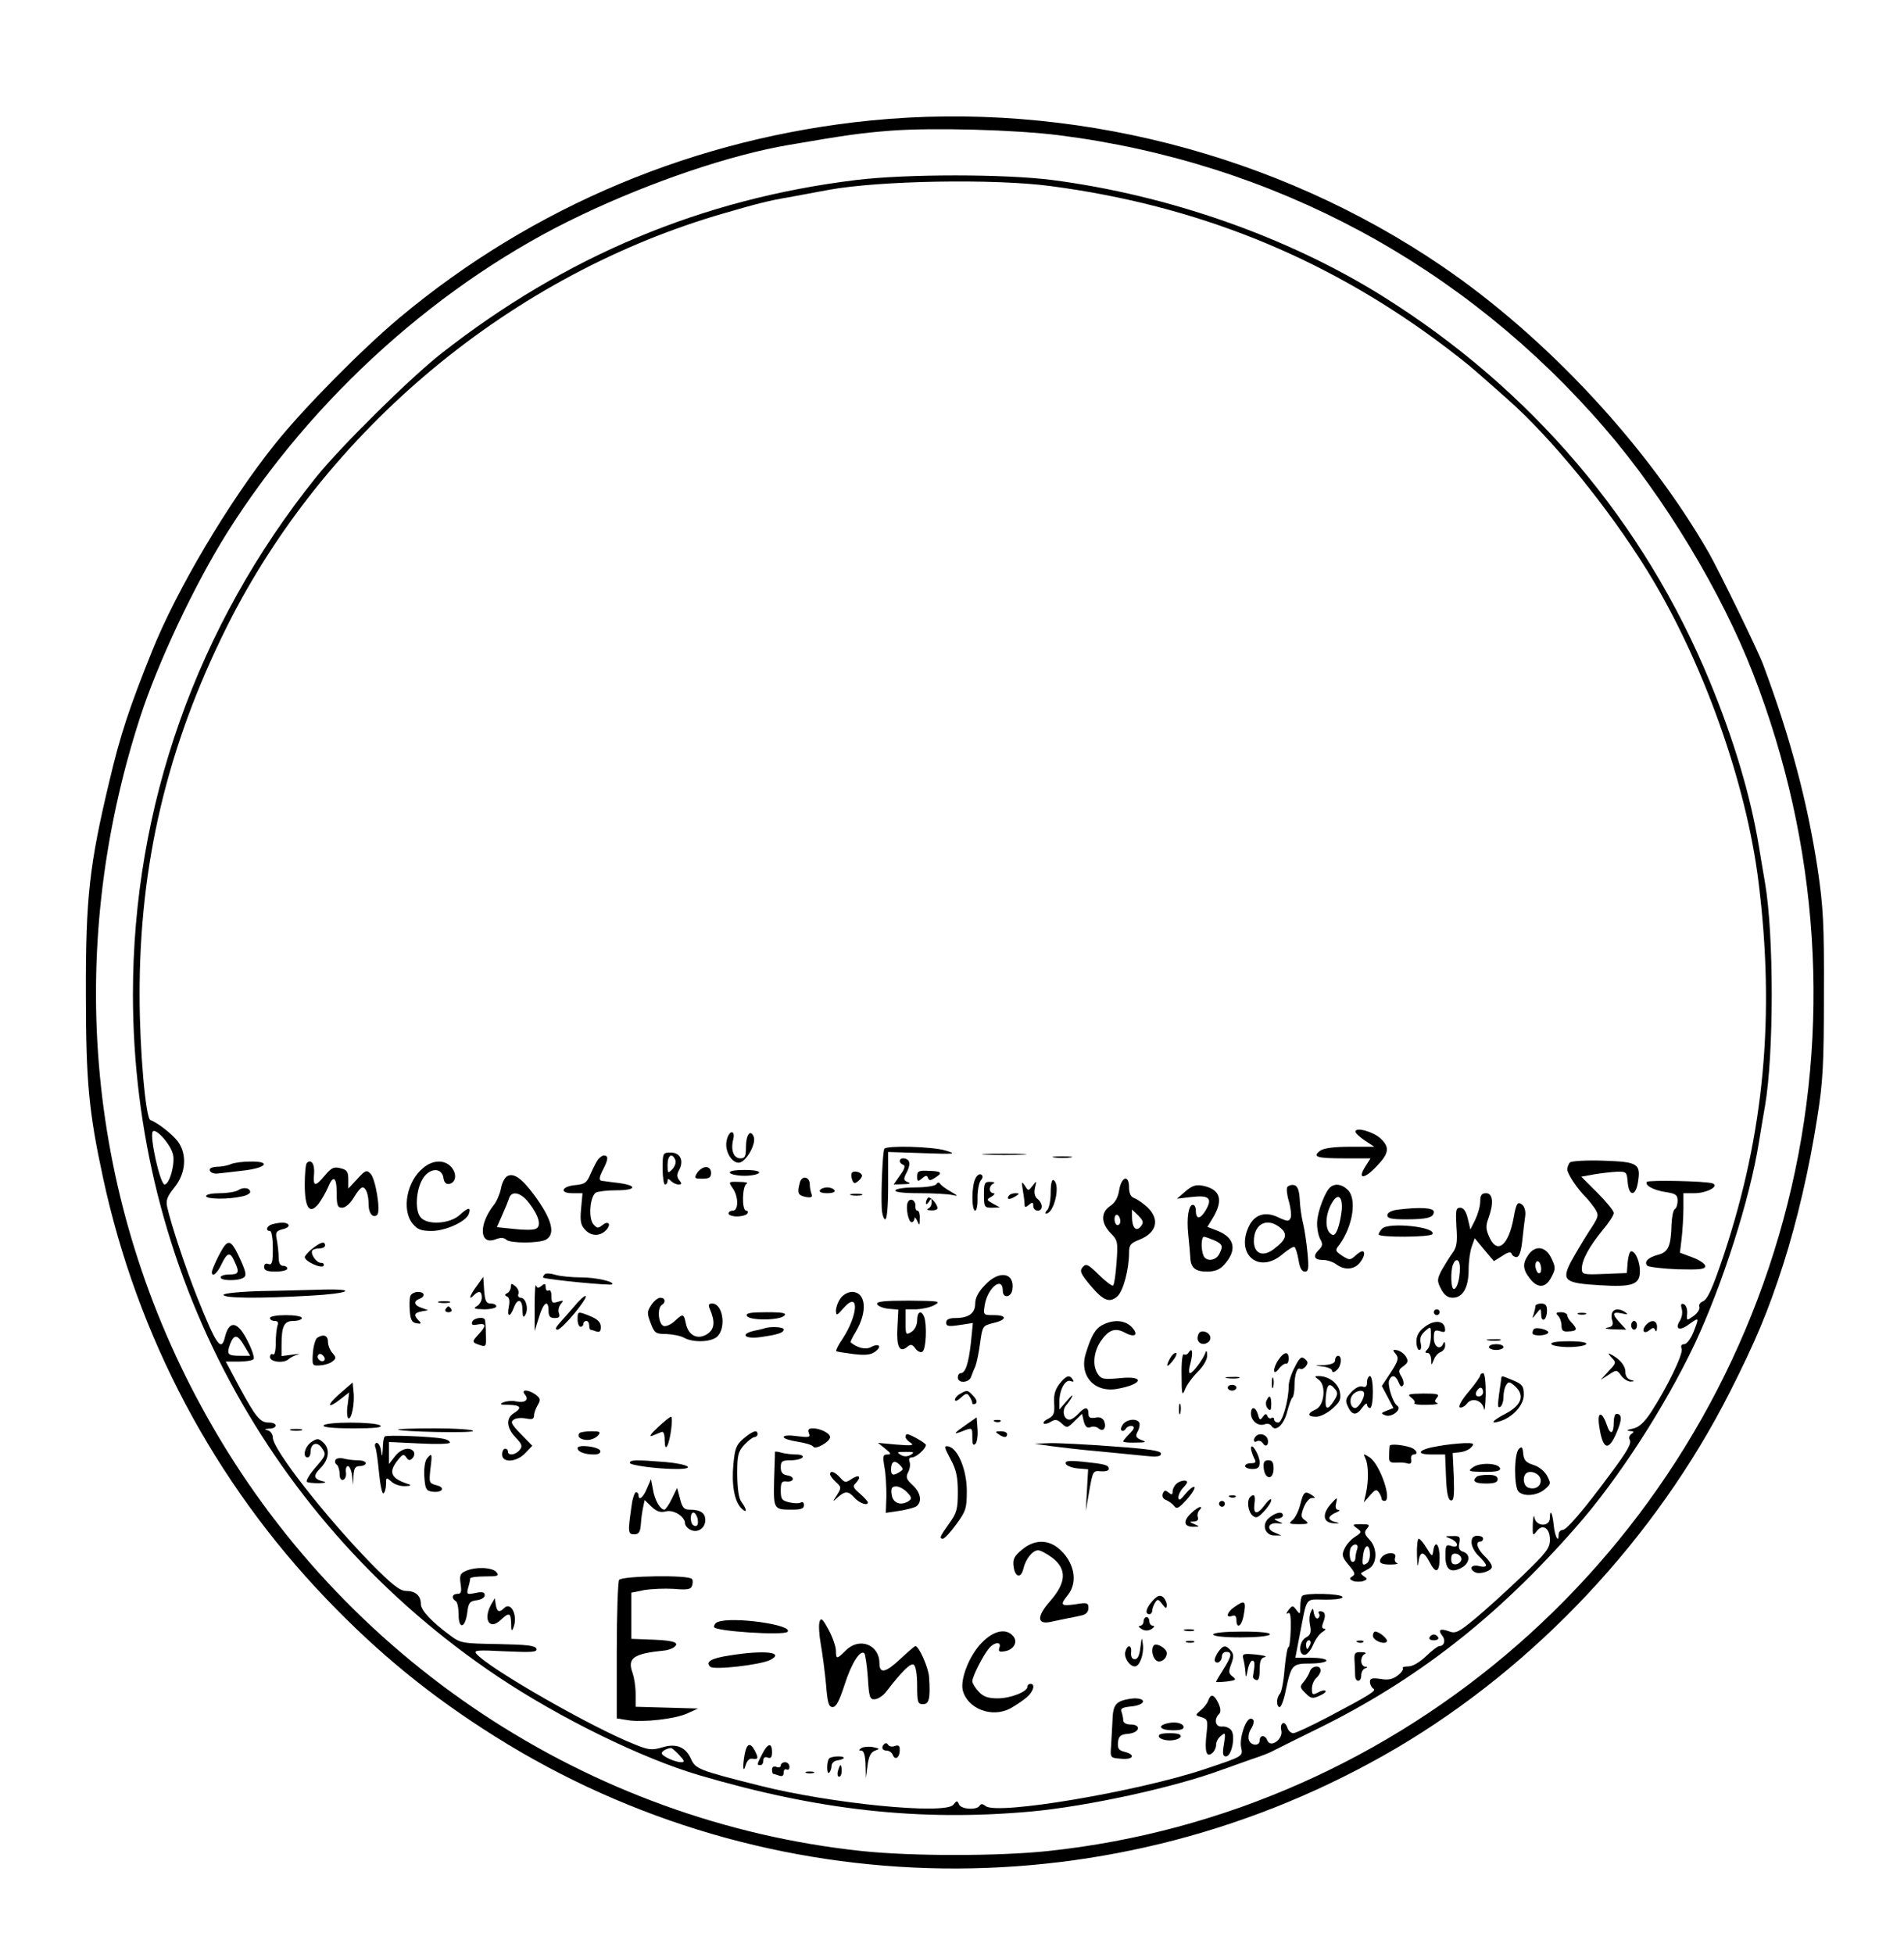 <?xml version="1.0" standalone="no"?>
<!DOCTYPE svg PUBLIC "-//W3C//DTD SVG 20010904//EN"
 "http://www.w3.org/TR/2001/REC-SVG-20010904/DTD/svg10.dtd">
<svg version="1.0" xmlns="http://www.w3.org/2000/svg"
 width="656pt" height="673pt" viewBox="0 0 656 673"
 preserveAspectRatio="xMidYMid meet">

<g transform="translate(0,673) scale(0.1,-0.1)"
fill="#000000" stroke="none">
<path d="M3000 6315 c-601 -60 -1162 -294 -1623 -679 -129 -108 -332 -313
-430 -436 -158 -197 -339 -502 -424 -715 -77 -191 -109 -288 -146 -445 -69
-289 -82 -402 -81 -735 0 -300 10 -405 59 -632 118 -547 383 -1048 770 -1451
180 -188 359 -334 580 -473 942 -592 2140 -607 3105 -41 481 283 895 724 1150
1227 89 176 131 276 184 440 48 150 90 331 117 505 20 124 23 186 23 425 1
244 -2 300 -22 435 -35 229 -94 451 -187 700 -18 49 -151 321 -187 385 -212
369 -559 742 -918 987 -572 390 -1284 571 -1970 503z m650 -51 c738 -94 1395
-447 1880 -1010 204 -236 401 -563 510 -844 229 -589 270 -1224 119 -1825
-303 -1207 -1325 -2101 -2549 -2231 -173 -18 -467 -18 -640 0 -944 100 -1791
661 -2258 1498 -412 735 -493 1594 -229 2408 61 188 186 453 297 631 295 470
740 870 1224 1099 242 115 514 207 715 241 198 34 248 41 351 49 146 11 431 3
580 -16z"/>
<path d="M2950 6110 c-532 -65 -1003 -263 -1430 -598 -107 -84 -347 -321 -432
-427 -409 -510 -630 -1132 -630 -1780 0 -945 469 -1822 1257 -2350 214 -143
497 -282 695 -340 411 -121 759 -159 1140 -125 197 18 495 83 660 144 25 9 70
25 101 36 31 10 65 23 75 29 11 6 78 39 149 74 343 168 622 385 895 697 144
163 306 414 409 631 96 205 190 499 221 694 6 39 16 95 21 125 31 179 31 591
0 770 -5 30 -15 87 -21 125 -29 175 -86 366 -168 565 -228 554 -617 1011
-1132 1332 -326 203 -735 346 -1135 398 -165 21 -501 21 -675 0z m670 -21
c500 -66 935 -241 1329 -531 53 -39 114 -87 136 -107 23 -20 72 -63 109 -96
150 -132 347 -373 481 -590 191 -309 342 -731 384 -1075 57 -459 19 -864 -119
-1280 -40 -119 -57 -157 -74 -163 -9 -4 -14 -12 -11 -19 2 -7 -6 -21 -20 -31
-24 -17 -24 -17 -22 9 1 15 -4 29 -12 32 -9 3 -11 -1 -7 -16 4 -11 1 -30 -6
-41 -19 -30 -1 -37 32 -12 35 25 35 24 14 -29 -9 -22 -23 -40 -31 -40 -10 0
-13 -6 -9 -16 6 -17 -50 -133 -106 -219 -24 -36 -42 -52 -63 -56 -19 -4 -23
-7 -10 -8 15 -1 17 -3 6 -10 -7 -5 -10 -14 -6 -20 7 -13 -7 -38 -69 -121 -90
-122 -149 -190 -162 -190 -8 0 -14 -7 -14 -17 0 -30 -13 -5 -17 34 -4 42 -13
58 -13 25 0 -32 -47 -31 -53 0 -2 13 -5 3 -6 -21 -1 -40 0 -43 13 -26 20 28
46 12 46 -28 0 -30 -12 -45 -95 -125 -52 -50 -125 -116 -161 -146 -58 -48 -69
-54 -92 -45 -30 11 -39 5 -23 -15 13 -16 7 -36 -10 -36 -6 0 -26 -16 -46 -35
-22 -21 -46 -35 -61 -35 -14 0 -22 -3 -19 -6 3 -4 -4 -15 -17 -25 -17 -13 -33
-17 -60 -12 -29 4 -36 2 -36 -10 0 -9 5 -19 11 -23 13 -7 -7 -20 -153 -97 -59
-31 -114 -57 -122 -57 -8 0 -18 9 -21 20 -4 11 -11 18 -16 14 -5 -3 -7 -13 -5
-22 10 -31 -37 -66 -48 -36 -7 19 -26 18 -26 -1 0 -20 -29 -19 -37 1 -3 9 -1
25 5 35 15 23 15 39 1 39 -17 0 -39 -66 -33 -98 7 -32 9 -31 -126 -76 -230
-77 -715 -159 -754 -127 -10 8 -16 9 -21 1 -10 -16 -65 -12 -71 5 -6 14 -8 13
-19 -1 -26 -36 -427 4 -670 66 -207 52 -219 57 -234 91 -19 42 -51 55 -100 40
-34 -10 -47 -9 -93 10 -144 56 -506 263 -547 313 -10 12 5 13 100 8 93 -4 111
-3 107 9 -4 11 -33 14 -132 16 -122 2 -129 3 -164 29 -65 48 -102 87 -102 109
0 29 -19 45 -51 45 -21 0 -48 21 -123 97 -158 163 -336 391 -336 431 0 11 -8
23 -17 25 -14 4 -12 5 5 6 29 1 29 21 -1 21 -31 0 -45 17 -102 122 l-47 88 46
0 c24 0 47 4 50 9 3 4 -5 31 -19 58 -34 71 -64 78 -79 21 -13 -57 -29 -35 -96
132 -39 98 -91 253 -104 313 -5 22 0 36 25 67 40 49 44 114 12 158 -19 25 -71
66 -95 74 -16 6 -37 242 -37 428 -1 455 95 858 300 1270 341 683 985 1217
1719 1427 110 32 154 43 215 53 28 5 91 17 140 26 175 32 571 39 765 13z
m-3024 -3335 c8 -32 -12 -104 -29 -104 -15 0 -52 164 -41 182 9 15 61 -42 70
-78z m247 -662 l19 -32 -34 0 c-44 0 -48 5 -35 41 14 35 26 33 50 -9z m1497
-1407 c19 -20 20 -25 7 -25 -21 0 -67 21 -67 31 0 7 16 16 31 18 3 1 16 -10
29 -24z"/>
<path d="M4670 2832 c0 -5 15 -19 33 -31 l32 -21 -85 0 c-54 0 -91 -5 -102
-14 -28 -21 -11 -26 85 -26 l89 0 -16 -25 c-32 -49 -6 -49 40 1 40 42 42 63
11 92 -25 24 -87 41 -87 24z"/>
<path d="M2504 2803 c-9 -34 15 -78 41 -78 24 0 61 64 52 89 -11 28 -27 8 -27
-35 0 -32 -3 -39 -19 -39 -23 0 -34 28 -25 64 4 16 2 26 -5 26 -6 0 -14 -12
-17 -27z"/>
<path d="M3047 2773 c-6 -9 -12 -152 -9 -205 1 -21 7 -38 12 -38 6 0 10 45 10
116 l0 116 121 -4 c110 -4 117 -3 77 9 -46 14 -204 18 -211 6z"/>
<path d="M2283 2705 c0 -30 4 -55 8 -55 5 0 9 5 9 12 0 9 3 9 12 0 7 -7 18
-12 26 -12 11 0 12 3 3 14 -9 11 -10 20 -1 36 17 32 4 60 -29 60 -27 0 -28 -1
-28 -55z m44 29 c3 -8 -2 -23 -11 -32 -15 -15 -16 -14 -16 16 0 33 16 43 27
16z"/>
<path d="M3398 2753 c34 -2 90 -2 125 0 34 2 6 3 -63 3 -69 0 -97 -1 -62 -3z"/>
<path d="M2061 2737 c-6 -8 -17 -30 -26 -50 -13 -31 -20 -36 -52 -39 -48 -4
-57 -28 -11 -28 l35 0 -5 -54 c-4 -44 -1 -57 16 -74 22 -22 53 -20 73 4 16 20
3 30 -17 13 -14 -11 -18 -10 -31 6 -16 23 -10 94 10 107 7 4 38 8 70 8 69 0
75 16 10 25 -27 3 -54 7 -61 8 -9 2 -8 12 6 39 18 35 19 48 2 48 -4 0 -13 -6
-19 -13z"/>
<path d="M3633 2743 c15 -2 39 -2 55 0 15 2 2 4 -28 4 -30 0 -43 -2 -27 -4z"/>
<path d="M3100 2731 c0 -5 5 -11 12 -13 8 -3 5 -15 -11 -36 l-22 -32 33 1 c22
0 28 3 16 7 -15 6 -16 10 -5 32 8 14 12 31 9 38 -4 14 -32 17 -32 3z"/>
<path d="M5409 2726 c-5 -6 -9 -16 -9 -24 0 -15 33 -65 62 -94 9 -9 24 -28 33
-41 15 -24 14 -27 -23 -83 -21 -33 -48 -79 -61 -103 -31 -62 -19 -71 101 -78
112 -7 138 2 138 48 0 33 -15 69 -30 69 -5 0 -10 -17 -12 -37 l-3 -38 -77 -3
c-73 -3 -78 -2 -78 18 0 30 26 77 71 132 22 26 39 52 39 60 0 7 -25 38 -56 69
l-56 56 44 8 c24 4 59 8 78 9 34 1 35 -1 38 -36 4 -49 27 -50 35 -2 11 66 1
72 -119 76 -58 2 -109 -1 -115 -6z"/>
<path d="M795 2720 c-11 -5 -33 -9 -48 -9 -18 -1 -27 -6 -24 -13 2 -7 15 -12
28 -10 13 1 53 6 88 10 79 9 97 32 24 31 -26 0 -57 -4 -68 -9z"/>
<path d="M1057 2724 c-4 -4 -7 -38 -7 -74 0 -82 17 -105 48 -66 10 14 25 39
32 56 18 44 30 37 30 -20 0 -42 3 -50 19 -50 11 0 28 15 40 35 11 19 24 35 30
35 12 0 21 -25 21 -60 0 -30 16 -48 30 -34 12 13 -6 125 -24 142 -13 13 -18
11 -45 -19 l-31 -33 0 32 c0 26 -5 33 -27 38 -22 6 -31 2 -53 -24 -34 -41 -42
-40 -38 4 3 35 -10 53 -25 38z"/>
<path d="M1458 2707 c-56 -45 -75 -143 -37 -191 17 -21 29 -26 66 -26 48 0
118 32 128 58 9 25 -2 24 -30 -2 -34 -32 -113 -37 -136 -9 -20 23 -16 94 7
132 23 39 67 41 72 3 2 -15 9 -22 20 -20 24 5 27 36 6 59 -23 25 -63 24 -96
-4z"/>
<path d="M2402 2690 c-11 -18 -10 -20 18 -20 23 0 30 4 30 20 0 12 -7 20 -18
20 -9 0 -23 -9 -30 -20z"/>
<path d="M2515 2690 c3 -5 26 -10 50 -10 24 0 47 5 50 10 4 6 -15 10 -50 10
-35 0 -54 -4 -50 -10z"/>
<path d="M2935 2690 c-3 -4 -2 -15 1 -24 5 -13 9 -14 20 -5 8 6 14 15 14 19 0
12 -29 20 -35 10z"/>
<path d="M3160 2678 c0 -18 2 -19 17 -7 12 11 17 11 20 2 4 -10 9 -10 24 0 28
17 24 23 -21 24 -34 2 -40 -1 -40 -19z"/>
<path d="M1748 2679 c-9 -5 -19 -24 -22 -43 -4 -19 -15 -45 -25 -57 -53 -68
-49 -139 6 -118 18 7 30 6 37 -1 13 -13 112 -13 137 0 34 19 21 70 -40 153
-43 58 -71 78 -93 66z m75 -93 c34 -44 44 -81 22 -89 -8 -4 -42 -4 -75 0 l-58
6 18 41 c10 22 21 49 24 59 9 27 41 20 69 -17z"/>
<path d="M3361 2671 c-14 -25 -14 -111 -1 -111 5 0 9 20 8 45 0 25 5 51 11 59
8 9 8 16 2 20 -6 4 -15 -2 -20 -13z"/>
<path d="M2756 2657 c-10 -37 -7 -44 20 -50 19 -3 24 -1 20 10 -3 8 -6 23 -6
33 0 27 -27 33 -34 7z"/>
<path d="M3620 2623 c0 -27 -5 -54 -12 -61 -7 -7 -8 -12 -4 -12 28 0 51 100
26 115 -6 4 -10 -13 -10 -42z"/>
<path d="M3856 2631 c-4 -26 -14 -44 -31 -55 -33 -22 -32 -59 1 -93 25 -25 26
-30 21 -101 -3 -41 -8 -77 -12 -80 -3 -3 -25 13 -49 37 -38 37 -44 40 -56 26
-11 -13 -7 -22 27 -63 45 -53 66 -61 93 -37 20 18 40 93 40 149 0 28 5 34 36
46 60 24 71 70 27 112 -16 14 -36 28 -45 31 -12 4 -18 17 -18 37 0 45 -26 38
-34 -9z m74 -126 c-16 -19 -30 -4 -30 35 l0 24 22 -21 c18 -19 19 -24 8 -38z
m-70 19 c0 -8 -4 -14 -10 -14 -5 0 -10 9 -10 21 0 11 5 17 10 14 6 -3 10 -13
10 -21z"/>
<path d="M5674 2659 c-7 -12 21 -28 64 -35 35 -5 42 -10 42 -30 0 -12 -4 -26
-10 -29 -5 -3 -10 -27 -11 -53 -2 -74 -11 -95 -46 -104 -35 -9 -50 -25 -37
-38 5 -4 52 -10 104 -12 77 -2 95 0 95 11 0 8 -20 21 -44 30 l-43 16 6 50 c3
27 6 74 6 103 l0 52 38 0 c43 0 88 25 62 34 -24 8 -221 12 -226 5z"/>
<path d="M2524 2638 c21 -29 21 -78 1 -78 -8 0 -15 -4 -15 -10 0 -5 13 -10 29
-10 17 0 33 5 36 10 3 6 1 10 -4 10 -16 0 -14 87 2 93 6 3 -5 6 -26 6 -37 1
-38 1 -23 -21z"/>
<path d="M3226 2651 c-4 -6 -35 -11 -71 -11 -35 0 -67 -4 -70 -10 -4 -6 26
-10 82 -10 48 0 99 -3 113 -6 23 -5 22 -4 -5 12 -16 9 -33 21 -36 27 -4 5 -9
5 -13 -2z"/>
<path d="M3390 2615 c0 -43 2 -45 28 -45 l27 1 -24 13 c-23 13 -23 14 -5 24
10 6 13 12 7 12 -7 0 -13 6 -13 14 0 8 6 17 13 19 6 3 2 6 -10 6 -21 1 -23 -4
-23 -44z"/>
<path d="M3524 2631 c3 -18 6 -40 6 -48 0 -13 3 -13 15 -3 12 10 15 10 15 -4
0 -9 7 -16 15 -16 19 0 19 24 0 40 -10 8 -13 21 -9 39 6 25 6 25 -8 7 -15 -19
-15 -19 -27 0 -11 16 -12 14 -7 -15z"/>
<path d="M4084 2626 l-29 -25 51 6 c61 7 72 -5 48 -46 -19 -32 -34 -32 -34 0
0 10 -4 19 -10 19 -15 0 -22 -45 -16 -102 3 -29 6 -64 7 -78 1 -37 17 -50 58
-50 26 0 44 7 58 23 46 50 38 93 -21 117 l-36 14 20 33 c36 61 24 97 -37 109
-23 4 -36 0 -59 -20z m99 -168 c30 -14 32 -20 17 -49 -13 -23 -46 -25 -54 -3
-9 23 -7 64 2 64 4 0 20 -6 35 -12z"/>
<path d="M4435 2641 c-3 -6 -1 -28 6 -50 6 -22 9 -47 6 -55 -6 -14 -10 -14
-41 0 -44 22 -81 12 -101 -26 -51 -99 31 -171 114 -100 19 16 37 27 41 25 4
-3 10 -23 14 -45 4 -27 11 -40 22 -40 12 0 14 10 9 63 -3 34 -10 80 -15 102
-6 22 -11 60 -12 85 -2 32 -8 46 -20 48 -9 2 -19 -2 -23 -7z m-24 -140 c27
-22 21 -41 -23 -74 -37 -28 -68 -15 -68 28 0 60 46 83 91 46z"/>
<path d="M4585 2642 c-18 -12 -46 -85 -47 -122 -1 -20 4 -45 10 -57 10 -17 9
-25 -3 -37 -23 -22 -18 -36 13 -36 15 0 36 -7 46 -15 27 -20 59 -19 79 3 17
19 23 42 10 42 -3 0 -15 -7 -24 -16 -17 -15 -20 -15 -44 0 -25 17 -26 19 -10
39 47 65 61 160 27 190 -20 18 -41 21 -57 9z m38 -78 c-2 -21 -8 -51 -14 -67
-9 -22 -14 -25 -25 -16 -19 15 -18 63 2 100 21 41 40 32 37 -17z"/>
<path d="M820 2630 c-8 -5 -36 -10 -62 -10 -27 0 -48 -4 -48 -10 0 -11 77 -12
124 -1 17 3 29 11 28 16 -2 14 -24 17 -42 5z"/>
<path d="M2825 2630 c-4 -6 7 -10 25 -10 18 0 29 4 25 10 -3 6 -15 10 -25 10
-10 0 -22 -4 -25 -10z"/>
<path d="M2933 2613 c9 -2 25 -2 35 0 9 3 1 5 -18 5 -19 0 -27 -2 -17 -5z"/>
<path d="M3475 2610 c-8 -13 5 -13 25 0 13 8 13 10 -2 10 -9 0 -20 -4 -23 -10z"/>
<path d="M5100 2592 c0 -16 -8 -44 -17 -63 l-17 -34 -9 38 c-6 25 -15 37 -26
37 -15 0 -16 -9 -13 -66 4 -54 1 -71 -15 -92 -11 -15 -27 -42 -37 -59 -15 -30
-15 -36 -1 -63 11 -21 23 -30 40 -30 35 0 55 35 55 97 0 28 5 64 11 80 l10 28
33 -40 33 -39 29 18 c19 13 29 15 32 8 2 -7 10 -12 17 -12 9 0 16 19 20 58 3
31 8 69 10 84 2 15 -2 31 -10 38 -16 13 -21 6 -30 -45 -17 -93 -55 -126 -82
-70 -14 30 -15 41 -5 68 19 52 16 87 -8 87 -15 0 -20 -7 -20 -28z m-70 -229
c0 -38 -10 -73 -21 -73 -10 0 -12 60 -3 84 10 25 24 18 24 -11z"/>
<path d="M3197 2604 c-4 -4 -7 -12 -7 -18 0 -6 5 -4 10 4 8 13 10 13 10 -2 0
-9 -6 -19 -12 -21 -7 -3 -3 -6 10 -6 12 -1 22 3 22 7 0 15 -26 43 -33 36z"/>
<path d="M3127 2587 c-7 -18 3 -67 14 -67 5 0 9 6 10 13 0 6 4 3 9 -8 8 -18 9
-17 9 8 1 15 -3 27 -8 27 -5 0 -8 7 -7 16 1 21 -20 30 -27 11z"/>
<path d="M4813 2563 c-20 -3 -33 -10 -33 -19 0 -11 15 -14 64 -14 73 0 96 6
96 26 0 14 -48 17 -127 7z"/>
<path d="M938 2513 c-19 -5 -25 -23 -8 -23 6 0 10 -27 10 -60 0 -49 -3 -58
-15 -54 -9 4 -15 0 -15 -10 0 -12 10 -16 40 -16 22 0 40 5 40 10 0 6 -7 10
-15 10 -10 0 -15 10 -15 29 0 16 -3 42 -6 59 -6 27 -3 32 20 38 14 3 23 10 20
15 -5 9 -26 10 -56 2z"/>
<path d="M4762 2498 c-7 -7 -12 -16 -12 -20 0 -11 178 -10 185 1 15 25 -150
42 -173 19z"/>
<path d="M773 2438 c-13 -17 -43 -79 -43 -90 0 -19 18 -5 33 27 20 42 30 44
45 10 18 -38 15 -45 -18 -45 -16 0 -30 -4 -30 -10 0 -12 60 -13 79 -1 11 7 9
19 -12 65 -26 57 -37 66 -54 44z"/>
<path d="M1076 2429 c-14 -11 -26 -25 -26 -29 0 -15 58 -41 65 -30 3 6 -1 10
-9 10 -17 0 -39 34 -29 44 3 3 15 6 25 6 10 0 18 5 18 10 0 16 -15 12 -44 -11z"/>
<path d="M5266 2408 c-21 -30 -20 -50 5 -82 27 -35 55 -33 74 5 15 28 15 34 0
65 -19 41 -55 46 -79 12z m44 -49 c0 -11 -4 -17 -10 -14 -5 3 -10 15 -10 26 0
11 5 17 10 14 6 -3 10 -15 10 -26z"/>
<path d="M1875 2339 c-4 -5 -5 -10 -3 -10 16 -7 232 -28 237 -23 10 9 -56 24
-107 24 -32 0 -72 4 -89 9 -20 6 -35 6 -38 0z"/>
<path d="M3394 2304 c-23 -23 -34 -45 -34 -64 0 -34 -23 -50 -69 -50 -21 0
-31 -5 -31 -16 0 -12 8 -14 46 -8 l46 7 -7 -69 c-8 -71 -19 -104 -35 -104 -6
0 -10 -7 -10 -15 0 -21 39 -19 46 3 3 9 10 26 15 37 4 11 12 47 16 80 8 58 9
59 46 68 47 11 48 27 1 27 -36 0 -37 0 -31 36 10 59 62 100 62 48 0 -27 29
-24 33 4 9 59 -46 68 -94 16z"/>
<path d="M1643 2301 c-24 -32 -31 -53 -11 -33 18 18 28 15 28 -8 0 -10 -8 -24
-17 -29 -14 -8 -9 -10 25 -11 23 0 42 5 42 10 0 6 -9 10 -19 10 -16 0 -20 8
-23 46 l-3 46 -22 -31z"/>
<path d="M1760 2297 c0 -8 -6 -18 -12 -21 -10 -5 -10 -7 -1 -12 8 -3 10 -16 6
-35 -7 -36 4 -38 17 -4 13 35 30 31 30 -7 1 -25 3 -29 10 -17 12 20 2 59 -16
59 -7 0 -11 6 -8 13 3 8 -2 20 -11 27 -12 10 -15 10 -15 -3z"/>
<path d="M1842 2230 l0 -85 15 48 c15 51 33 63 33 22 0 -19 5 -25 21 -25 15 0
19 4 15 16 -4 9 -1 23 6 32 11 13 10 14 -10 8 -19 -6 -22 -4 -22 19 0 15 -4
24 -10 20 -5 -3 -10 1 -10 11 0 13 -3 14 -14 5 -11 -9 -15 -9 -19 1 -3 7 -5
-25 -5 -72z"/>
<path d="M903 2283 c-77 -2 -133 -8 -133 -13 0 -12 123 -13 298 -3 133 7 170
24 45 21 -43 -1 -138 -4 -210 -5z"/>
<path d="M1414 2266 c-3 -8 -4 -31 -2 -52 2 -30 8 -40 23 -42 16 -3 18 -1 8 9
-19 19 -16 27 10 32 l22 4 -22 8 c-26 8 -30 23 -8 31 22 9 18 24 -5 24 -11 0
-23 -6 -26 -14z"/>
<path d="M2896 2258 c-9 -12 -16 -32 -16 -43 1 -18 3 -17 26 9 55 63 52 -22
-4 -107 -14 -20 -23 -39 -21 -41 2 -2 29 -6 59 -10 41 -5 60 -3 75 8 25 18 14
31 -14 16 -19 -10 -47 -3 -70 16 -2 2 6 18 17 36 42 70 36 138 -13 138 -13 0
-31 -10 -39 -22z"/>
<path d="M1981 2233 c-18 -21 -42 -48 -53 -60 -14 -16 -16 -23 -7 -23 16 1
105 108 97 116 -3 2 -20 -12 -37 -33z"/>
<path d="M2244 2235 c-15 -23 -15 -29 -2 -63 13 -34 17 -37 54 -37 21 -1 49
-6 61 -13 33 -18 97 -15 116 6 30 33 16 112 -19 112 -12 0 -14 -5 -9 -17 20
-46 17 -71 -8 -88 -33 -21 -65 -6 -74 36 -7 35 -10 35 -39 8 -13 -12 -30 -19
-38 -16 -18 7 -22 62 -6 72 15 9 12 25 -5 25 -8 0 -22 -11 -31 -25z"/>
<path d="M1513 2243 c9 -2 25 -2 35 0 9 3 1 5 -18 5 -19 0 -27 -2 -17 -5z"/>
<path d="M3022 2238 c3 -7 20 -14 39 -16 l34 -3 -3 -60 c-4 -67 7 -90 33 -69
13 11 18 10 29 -5 7 -10 18 -15 24 -11 13 8 16 93 6 120 -10 25 -24 18 -24
-12 0 -16 -8 -32 -20 -40 -19 -11 -20 -10 -20 33 l0 45 38 0 c20 1 48 7 62 15
23 13 15 14 -88 15 -87 0 -113 -3 -110 -12z"/>
<path d="M5290 2231 c0 -5 -3 -18 -6 -28 -6 -16 -5 -16 9 2 16 20 16 20 17 -3
0 -13 4 -20 10 -17 6 3 10 17 10 31 0 17 -5 24 -20 24 -11 0 -20 -4 -20 -9z"/>
<path d="M1535 2220 c-3 -5 1 -10 10 -10 9 0 13 5 10 10 -3 6 -8 10 -10 10 -2
0 -7 -4 -10 -10z"/>
<path d="M4940 2210 c0 -5 5 -10 10 -10 6 0 10 5 10 10 0 6 -4 10 -10 10 -5 0
-10 -4 -10 -10z"/>
<path d="M5555 2210 c-3 -6 -4 -19 0 -29 4 -15 0 -21 -17 -24 -13 -2 -3 -5 21
-6 l44 -1 -21 23 c-29 31 -28 40 6 33 20 -5 23 -4 12 4 -19 13 -37 13 -45 0z"/>
<path d="M1990 2185 c0 -14 5 -25 10 -25 6 0 10 5 10 10 0 6 5 10 10 10 6 0
10 -7 10 -15 0 -8 2 -15 4 -15 2 0 11 -3 20 -6 12 -4 16 0 16 15 0 16 -10 26
-35 37 -45 18 -45 18 -45 -11z"/>
<path d="M2573 2198 c5 -17 112 -17 129 0 9 9 -3 12 -61 12 -54 0 -72 -3 -68
-12z"/>
<path d="M5368 2198 c7 -7 12 -22 12 -34 0 -17 5 -22 25 -20 29 1 31 8 10 30
-8 8 -15 19 -15 25 0 6 -10 11 -22 11 -17 0 -19 -3 -10 -12z"/>
<path d="M5438 2203 c6 -2 18 -2 25 0 6 3 1 5 -13 5 -14 0 -19 -2 -12 -5z"/>
<path d="M930 2190 c0 -5 7 -10 16 -10 11 0 14 -5 10 -16 -3 -9 -6 -36 -6 -60
0 -28 -4 -43 -10 -39 -5 3 -10 -1 -10 -9 0 -18 49 -23 65 -7 6 5 19 12 30 15
11 3 3 3 -17 0 l-38 -5 0 38 c0 66 9 83 41 83 16 0 29 5 29 10 0 6 -25 10 -55
10 -30 0 -55 -4 -55 -10z"/>
<path d="M1627 2177 c-4 -10 2 -13 19 -9 30 5 30 -5 2 -35 -23 -25 -23 -27 8
-37 18 -6 20 -2 18 36 0 24 -2 46 -3 51 -2 13 -39 8 -44 -6z"/>
<path d="M3800 2167 c-26 -13 -40 -37 -59 -99 -24 -76 29 -136 108 -122 89 16
97 46 10 37 -53 -5 -64 -4 -75 12 -21 28 -17 78 9 116 26 38 49 47 82 29 35
-19 49 -8 25 18 -23 25 -62 28 -100 9z"/>
<path d="M4908 2159 c-19 -14 -28 -30 -28 -50 0 -16 5 -29 10 -29 6 0 8 10 5
23 -4 16 0 29 14 41 21 19 21 19 21 -15 0 -19 -5 -40 -12 -47 -9 -9 -9 -12 0
-12 7 0 12 -10 13 -22 0 -23 0 -23 9 -2 4 12 15 24 24 27 9 4 16 14 15 24 0
11 -3 13 -6 6 -10 -26 -33 -13 -33 18 0 26 3 29 21 24 17 -6 20 -3 17 12 -5
25 -38 27 -70 2z"/>
<path d="M5620 2165 c0 -8 5 -15 10 -15 6 0 10 7 10 15 0 8 -4 15 -10 15 -5 0
-10 -7 -10 -15z"/>
<path d="M5670 2165 c-16 -20 -5 -32 14 -16 11 9 15 9 19 -1 3 -7 6 -3 6 10 1
25 -20 29 -39 7z"/>
<path d="M2635 2155 c-5 -2 -22 -6 -37 -9 -49 -11 -33 -29 20 -22 63 9 82 15
82 27 0 8 -43 11 -65 4z"/>
<path d="M5285 2152 c-3 -3 -5 -9 -5 -14 0 -11 47 -10 54 1 6 9 -40 22 -49 13z"/>
<path d="M4127 2128 c-6 -20 14 -35 33 -23 17 10 12 32 -9 38 -13 3 -21 -1
-24 -15z"/>
<path d="M1093 2122 c-6 -4 -13 -27 -15 -52 -3 -44 -2 -45 25 -43 16 1 35 7
43 14 13 10 12 14 -1 29 -8 9 -15 26 -15 38 0 22 -15 28 -37 14z m24 -78 c-9
-9 -28 6 -21 18 4 6 10 6 17 -1 6 -6 8 -13 4 -17z"/>
<path d="M5128 2113 c12 -2 30 -2 40 0 9 3 -1 5 -23 4 -22 0 -30 -2 -17 -4z"/>
<path d="M5345 2100 c3 -5 30 -10 60 -10 30 0 57 5 60 10 4 6 -18 10 -60 10
-42 0 -64 -4 -60 -10z"/>
<path d="M5130 2090 c0 -5 11 -10 25 -10 14 0 25 5 25 10 0 6 -11 10 -25 10
-14 0 -25 -4 -25 -10z"/>
<path d="M4095 2071 c-3 -6 -11 -9 -16 -6 -5 4 -9 -26 -8 -72 0 -64 2 -73 11
-51 5 15 25 43 44 62 20 20 34 43 33 58 0 15 -3 18 -6 8 -9 -24 -44 -70 -53
-70 -5 0 -4 16 2 36 9 36 6 55 -7 35z"/>
<path d="M4809 2066 c11 -14 9 -23 -17 -63 l-31 -47 20 -38 20 -38 -23 -9
c-21 -8 -21 -10 -5 -16 22 -9 59 21 41 33 -15 10 -34 70 -28 87 9 22 23 18 33
-7 5 -13 10 -17 15 -10 4 6 1 20 -6 31 -11 18 -10 23 7 35 16 12 18 18 9 33
-6 10 -20 20 -30 22 -16 3 -17 1 -5 -13z"/>
<path d="M4030 2049 c-16 -30 -8 -31 13 -3 10 13 13 24 8 24 -6 0 -15 -9 -21
-21z"/>
<path d="M4406 2048 c-22 -31 -21 -61 0 -33 8 11 20 19 25 18 5 -2 9 6 9 17 0
26 -15 25 -34 -2z"/>
<path d="M5552 2054 c17 -17 17 -19 -10 -47 l-27 -30 28 18 c27 18 28 17 43
-4 8 -11 23 -20 32 -20 15 1 15 2 0 6 -11 3 -18 14 -18 27 0 22 -18 44 -50 61
-11 6 -10 3 2 -11z"/>
<path d="M4461 2021 c-12 -22 -21 -51 -21 -65 0 -50 -22 -126 -36 -126 -8 0
-14 5 -14 11 0 5 -4 8 -9 5 -5 -4 -12 0 -14 6 -4 10 -8 9 -16 -2 -9 -13 -12
-12 -17 8 -8 27 -24 29 -24 3 0 -25 25 -45 47 -37 9 4 20 1 24 -6 14 -22 43 5
54 50 6 22 13 44 18 48 4 4 7 22 7 40 0 39 9 66 20 59 4 -3 13 1 19 9 8 10 8
16 -3 25 -12 10 -18 6 -35 -28z"/>
<path d="M4600 2045 c0 -10 -12 -15 -37 -17 -37 -1 -37 -1 -5 -5 17 -2 32 -9
32 -15 0 -6 6 -6 15 2 17 14 20 50 5 50 -5 0 -10 -7 -10 -15z"/>
<path d="M5100 1992 c0 -4 -18 -30 -41 -57 -24 -28 -36 -51 -29 -53 6 -2 17 4
24 13 17 23 53 12 59 -18 2 -12 5 11 6 51 0 42 -3 72 -9 72 -5 0 -10 -3 -10
-8z m10 -57 c0 -8 -7 -15 -15 -15 -9 0 -12 6 -9 15 4 8 10 15 15 15 5 0 9 -7
9 -15z"/>
<path d="M3650 1963 c-15 -20 -20 -38 -18 -67 2 -33 -1 -42 -19 -52 -13 -6
-20 -13 -17 -17 3 -3 14 -1 25 6 14 9 22 8 37 -6 18 -17 20 -16 44 8 l26 25 6
-26 c5 -18 11 -24 23 -20 8 4 21 2 28 -4 16 -14 28 2 19 25 -5 11 -15 15 -30
12 -18 -3 -24 0 -24 14 0 24 -12 24 -35 -1 -10 -11 -24 -20 -30 -20 -20 0 -27
31 -12 49 8 9 17 23 21 31 4 8 -4 2 -18 -15 l-26 -30 0 27 c0 41 20 77 38 71
10 -4 13 -2 8 5 -11 18 -23 14 -46 -15z"/>
<path d="M4228 1983 c12 -2 30 -2 40 0 9 3 -1 5 -23 4 -22 0 -30 -2 -17 -4z"/>
<path d="M4382 1965 c0 -16 2 -22 5 -12 2 9 2 23 0 30 -3 6 -5 -1 -5 -18z"/>
<path d="M4544 1977 c26 -19 19 -89 -11 -102 -30 -13 -29 -25 2 -25 14 0 39
13 56 28 27 24 30 33 25 59 -7 30 -39 53 -73 53 -15 0 -15 -1 1 -13z m56 -32
c10 -12 9 -20 -4 -40 -23 -36 -32 -31 -28 15 4 43 12 49 32 25z"/>
<path d="M4710 1969 c0 -15 -5 -19 -16 -15 -9 3 -24 -4 -38 -19 -20 -22 -22
-29 -12 -50 14 -31 30 -32 50 -3 9 12 16 17 16 10 0 -6 5 -12 10 -12 6 0 10
25 10 55 0 30 -4 55 -10 55 -5 0 -10 -9 -10 -21z m-10 -40 c0 -17 -20 -49 -31
-49 -16 0 -22 29 -9 45 14 17 40 20 40 4z"/>
<path d="M5172 1978 c-13 -88 -14 -100 -3 -94 6 4 11 19 11 34 0 15 4 34 10
42 7 12 12 11 30 -5 34 -31 23 -65 -32 -94 -48 -25 -57 -38 -19 -26 44 14 81
55 81 91 0 29 -5 36 -36 49 -44 18 -40 18 -42 3z"/>
<path d="M1170 1929 c-47 -41 -43 -55 5 -17 l28 22 -5 -42 c-4 -23 -2 -44 2
-47 11 -7 23 52 18 92 l-3 31 -45 -39z"/>
<path d="M4230 1950 c0 -5 7 -10 15 -10 8 0 15 5 15 10 0 6 -7 10 -15 10 -8 0
-15 -4 -15 -10z"/>
<path d="M1809 1926 c15 -18 -1 -30 -32 -23 -12 3 -31 1 -42 -3 -16 -7 -12 -9
18 -9 41 -1 47 -10 17 -29 -28 -17 -25 -51 7 -84 22 -23 24 -30 13 -43 -14
-17 -40 -20 -40 -5 0 6 -4 10 -10 10 -5 0 -10 -9 -10 -20 0 -30 50 -27 80 5
l24 25 -40 41 c-32 33 -36 41 -24 49 8 6 27 7 43 4 20 -4 27 -2 27 10 0 9 6
25 13 37 10 17 9 22 -7 35 -27 19 -53 19 -37 0z"/>
<path d="M3308 1929 c-10 -5 -18 -15 -18 -21 0 -6 9 -3 21 8 17 16 22 16 29 4
6 -8 10 -19 10 -23 0 -5 5 -5 11 -2 7 5 4 14 -7 26 -20 22 -22 22 -46 8z"/>
<path d="M4862 1916 c10 -7 15 -16 11 -19 -3 -4 16 -7 43 -6 27 0 43 3 36 6
-10 4 -10 8 -1 19 10 12 2 14 -47 14 -51 -1 -57 -2 -42 -14z"/>
<path d="M4363 1904 c-3 -8 -1 -20 6 -27 8 -8 11 -4 11 16 0 30 -7 35 -17 11z"/>
<path d="M4062 1875 c0 -16 2 -22 5 -12 2 9 2 23 0 30 -3 6 -5 -1 -5 -18z"/>
<path d="M5510 1817 c12 -81 32 -88 60 -21 19 44 19 64 -1 64 -5 0 -9 -13 -9
-28 0 -42 -12 -47 -24 -10 -17 49 -34 47 -26 -5z"/>
<path d="M2266 1813 c-22 -20 -31 -33 -20 -29 10 4 25 10 32 13 8 4 12 -6 12
-28 1 -24 3 -29 9 -19 11 20 21 100 13 100 -4 0 -25 -17 -46 -37z"/>
<path d="M3332 1825 c-46 -32 -51 -38 -19 -26 38 15 37 15 37 -21 0 -23 3 -29
11 -21 5 5 9 28 7 51 l-3 40 -33 -23z"/>
<path d="M3428 1833 c7 -3 16 -2 19 1 4 3 -2 6 -13 5 -11 0 -14 -3 -6 -6z"/>
<path d="M3870 1825 c-7 -9 -10 -19 -6 -22 4 -4 11 -1 15 6 5 7 15 11 22 9 9
-3 7 -10 -9 -26 -12 -12 -22 -24 -22 -27 0 -3 19 -5 43 -4 36 0 39 2 19 9 -19
8 -21 13 -12 30 6 11 8 25 5 30 -9 15 -41 12 -55 -5z"/>
<path d="M1115 1820 c-4 -6 32 -10 102 -10 73 0 103 3 93 10 -20 13 -187 13
-195 0z"/>
<path d="M1003 1803 c9 -2 25 -2 35 0 9 3 1 5 -18 5 -19 0 -27 -2 -17 -5z"/>
<path d="M1371 1806 c9 -8 259 -13 259 -5 0 5 -59 9 -132 9 -72 0 -129 -2
-127 -4z"/>
<path d="M2787 1793 c6 -14 0 -15 -40 -10 -27 4 -47 3 -47 -3 0 -5 21 -12 48
-16 26 -4 50 -11 54 -17 7 -12 58 17 58 33 0 13 -34 30 -59 30 -15 0 -19 -4
-14 -17z"/>
<path d="M1997 1794 c-11 -12 3 -24 27 -24 13 0 29 7 36 15 11 13 7 15 -22 15
-19 0 -38 -3 -41 -6z"/>
<path d="M2562 1775 c-25 -21 -30 -34 -35 -87 -7 -71 3 -129 27 -153 20 -20
21 -6 1 21 -10 13 -14 44 -15 95 0 67 3 79 25 103 13 14 29 26 35 26 5 0 10 5
10 10 0 17 -17 11 -48 -15z"/>
<path d="M3440 1790 c19 -13 30 -13 30 0 0 6 -10 10 -22 10 -19 0 -20 -2 -8
-10z"/>
<path d="M1326 1782 c-4 -3 -7 -21 -7 -41 -2 -30 -3 -32 -6 -8 -2 15 -9 27
-15 27 -5 0 -8 -7 -5 -15 4 -8 9 -48 13 -89 4 -42 11 -73 15 -70 5 3 9 17 9
31 0 25 1 25 18 10 10 -10 32 -17 48 -16 16 0 22 3 14 6 -64 20 -73 41 -40 83
17 21 21 23 30 10 7 -11 12 -12 21 -3 6 6 8 16 5 22 -12 19 -44 12 -65 -15
l-21 -27 0 38 0 38 105 -5 c58 -3 105 -2 105 3 0 5 -10 11 -22 13 -38 8 -197
14 -202 8z"/>
<path d="M3120 1780 c0 -5 8 -14 18 -20 13 -9 2 -10 -48 -6 l-65 6 25 -20 c20
-16 22 -20 7 -20 -15 0 -16 -6 -10 -42 5 -24 7 -69 7 -101 l-2 -58 47 7 c25 4
52 11 59 16 20 16 14 47 -14 73 -21 19 -24 27 -15 44 6 11 8 27 5 35 -4 10 -1
16 8 16 15 0 48 30 48 43 0 6 -54 37 -65 37 -3 0 -5 -4 -5 -10z m18 -61 c-12
-7 -24 -7 -35 0 -15 9 -12 10 17 10 29 0 32 -1 18 -10z m-38 -59 c-22 -14 -30
-12 -30 8 0 28 12 34 29 17 14 -14 14 -17 1 -25z m26 -71 c16 -17 16 -22 4
-30 -27 -17 -55 -6 -58 24 -3 21 1 27 16 27 10 0 27 -9 38 -21z"/>
<path d="M4327 1783 c-11 -11 -8 -25 4 -17 6 3 15 0 20 -7 10 -17 23 -5 16 16
-7 15 -28 20 -40 8z"/>
<path d="M1073 1763 c-23 -15 -32 -53 -13 -53 6 0 10 9 10 19 0 28 21 37 37
16 18 -25 18 -26 -22 -72 -19 -22 -31 -43 -28 -47 3 -3 22 -5 42 -5 21 1 28 3
16 6 -35 8 -37 20 -11 46 30 30 34 67 9 89 -16 14 -20 14 -40 1z"/>
<path d="M3620 1749 c30 -4 105 -13 165 -18 61 -6 134 -13 163 -16 39 -4 52
-2 52 8 0 10 -41 16 -167 25 -93 7 -190 12 -218 11 l-50 -2 55 -8z"/>
<path d="M4788 1750 c0 -3 -2 -17 -2 -32 -1 -23 2 -27 24 -26 14 1 32 0 40 -3
10 -3 14 2 12 14 -2 9 2 17 8 17 19 0 10 18 -12 25 -30 9 -68 12 -70 5z"/>
<path d="M4956 1749 c-69 -11 -83 -29 -23 -29 l46 0 3 -77 c2 -53 7 -78 16
-81 11 -3 13 13 11 79 l-4 84 27 3 c15 2 32 10 38 18 11 12 6 14 -26 13 -22
-1 -61 -5 -88 -10z"/>
<path d="M1990 1742 c0 -13 25 -22 57 -22 15 0 23 5 21 13 -5 14 -78 23 -78 9z"/>
<path d="M3275 1704 c20 -37 25 -62 25 -114 0 -59 -4 -72 -30 -108 -32 -45
-35 -52 -21 -52 5 0 26 22 46 50 33 45 36 55 36 115 0 72 -31 147 -64 153 -15
3 -14 -3 8 -44z"/>
<path d="M4310 1742 c0 -7 5 -22 10 -33 9 -16 7 -19 -10 -19 -11 0 -20 -4 -20
-10 0 -5 11 -10 25 -10 19 0 25 5 25 23 0 24 -29 72 -30 49z"/>
<path d="M5233 1739 c-17 -17 -17 -131 -1 -147 18 -18 63 -14 89 7 23 19 23
21 9 48 -9 16 -29 32 -47 37 -25 8 -33 16 -35 39 -2 23 -5 26 -15 16z m75
-105 c3 -23 -18 -37 -43 -28 -16 6 -20 35 -8 48 14 14 48 1 51 -20z"/>
<path d="M2670 1729 c0 -2 -1 -46 -3 -96 -2 -103 -2 -103 64 -103 29 0 39 4
39 16 0 8 -5 12 -10 9 -6 -4 -24 -4 -40 0 -26 6 -30 11 -30 41 0 28 4 33 19
31 28 -3 31 17 4 21 -17 3 -23 10 -23 28 0 21 5 24 34 24 19 0 38 5 41 10 4 6
-6 10 -22 10 -15 0 -38 3 -50 6 -13 4 -23 5 -23 3z"/>
<path d="M1471 1706 c-7 -8 -11 -36 -9 -63 3 -42 6 -48 27 -51 35 -5 48 14 15
22 -26 7 -26 9 -21 57 7 53 5 56 -12 35z"/>
<path d="M4705 1705 c10 -23 11 -76 1 -120 l-7 -30 21 24 c18 21 23 22 31 10
5 -7 9 -17 9 -21 0 -5 5 -8 10 -8 28 0 -15 126 -51 150 -22 14 -23 14 -14 -5z"/>
<path d="M1156 1702 c-3 -6 -2 -13 4 -17 5 -3 10 -18 10 -31 0 -16 5 -24 13
-21 6 2 11 14 9 25 -2 12 1 22 7 22 5 0 12 -15 14 -32 l4 -33 1 33 c2 25 6 32
22 32 11 0 20 5 20 10 0 6 -12 10 -27 10 -16 0 -38 3 -49 6 -12 3 -25 1 -28
-4z"/>
<path d="M2170 1691 c0 -8 94 -21 161 -21 69 0 41 17 -38 24 -101 8 -123 8
-123 -3z"/>
<path d="M3672 1688 c3 -7 21 -14 41 -16 l36 -3 -4 -72 -4 -72 12 70 c12 68
13 70 40 67 15 -1 27 2 27 8 0 14 -12 17 -89 25 -50 5 -62 3 -59 -7z"/>
<path d="M4354 1673 c4 -40 33 -42 34 -3 0 23 -4 30 -18 30 -14 0 -18 -6 -16
-27z"/>
<path d="M5075 1676 c-19 -14 -16 -15 38 -16 43 0 58 3 55 13 -7 18 -70 20
-93 3z"/>
<path d="M2860 1652 c0 -5 9 -17 20 -27 19 -17 19 -20 4 -44 -17 -26 -17 -26
3 -8 25 22 36 22 58 -3 17 -18 45 -28 45 -15 0 3 -12 17 -27 30 -23 19 -26 26
-15 36 21 22 13 32 -12 16 -22 -15 -25 -15 -41 3 -19 21 -35 26 -35 12z"/>
<path d="M5087 1643 c-16 -15 -5 -23 33 -23 29 0 40 4 40 15 0 10 -10 15 -33
15 -19 0 -37 -3 -40 -7z"/>
<path d="M2229 1603 c-13 -32 -29 -44 -29 -23 0 6 -4 10 -9 10 -4 0 -12 -21
-15 -47 -13 -90 -13 -98 9 -98 16 0 21 8 23 35 1 19 5 46 8 59 l5 24 24 -23
c17 -16 31 -21 49 -16 27 7 66 -18 66 -41 0 -7 8 -17 18 -22 24 -13 52 4 52
33 0 25 -17 36 -55 36 -18 0 -25 8 -32 38 l-10 37 -18 -37 c-10 -21 -22 -38
-26 -38 -14 0 -33 32 -39 68 l-7 37 -14 -32z m174 -102 c5 -22 -1 -33 -14 -25
-12 7 -12 44 0 44 5 0 11 -9 14 -19z"/>
<path d="M4052 1618 c-7 -7 -12 -18 -12 -26 0 -11 -3 -12 -14 -3 -11 9 -15 8
-20 -4 -3 -10 1 -18 12 -22 9 -4 22 -13 28 -21 8 -11 16 -7 43 23 18 20 30 40
26 43 -3 3 -17 -7 -30 -23 -18 -22 -24 -26 -25 -13 0 9 7 23 15 32 8 8 15 17
15 20 0 11 -26 6 -38 -6z"/>
<path d="M4480 1548 c-6 -24 -19 -49 -28 -55 -13 -11 -10 -13 23 -13 33 0 36
2 22 13 -15 10 -16 16 -5 45 7 17 19 32 28 32 13 0 13 1 0 10 -24 16 -29 12
-40 -32z"/>
<path d="M4238 1573 c7 -3 16 -2 19 1 4 3 -2 6 -13 5 -11 0 -14 -3 -6 -6z"/>
<path d="M4307 1573 c-12 -12 -7 -50 8 -63 13 -11 19 -8 40 14 14 15 25 32 25
39 0 7 -10 0 -21 -15 -27 -37 -42 -36 -37 2 4 29 -1 37 -15 23z"/>
<path d="M4584 1548 c-30 -35 -25 -63 11 -65 20 -1 23 0 8 4 -13 2 -23 9 -23
14 0 5 10 14 23 19 12 5 16 9 8 9 -8 1 -11 8 -8 21 6 25 5 25 -19 -2z"/>
<path d="M4200 1550 c0 -5 5 -10 10 -10 6 0 10 5 10 10 0 6 -4 10 -10 10 -5 0
-10 -4 -10 -10z"/>
<path d="M4101 1515 c-26 -26 -21 -45 12 -44 21 0 21 1 2 9 -18 8 -19 9 -1 9
11 1 16 6 13 15 -3 7 0 19 6 25 6 6 7 11 2 10 -6 0 -21 -11 -34 -24z"/>
<path d="M4373 1502 c-28 -22 -15 -62 19 -61 l23 0 -23 10 c-30 11 -23 35 9
32 22 -2 22 -2 4 6 -17 8 -18 10 -2 10 9 1 17 6 17 11 0 15 -23 12 -47 -8z"/>
<path d="M4675 1466 c18 -13 17 -14 -7 -30 -14 -9 -30 -27 -36 -41 -10 -21 -8
-29 15 -56 21 -25 24 -32 12 -39 -11 -7 -10 -10 4 -16 9 -3 25 -3 34 0 15 6
15 8 3 16 -8 5 -12 10 -10 12 3 2 14 8 25 14 30 16 32 70 4 100 -18 19 -20 26
-9 39 11 13 8 15 -21 15 -30 0 -31 -1 -14 -14z m1 -72 c-3 -9 -6 -22 -6 -30 0
-8 -4 -14 -10 -14 -11 0 -14 43 -3 53 12 13 25 7 19 -9z m44 -19 c0 -13 -5
-27 -11 -30 -15 -10 -17 -4 -12 32 6 37 23 35 23 -2z"/>
<path d="M4998 1430 c28 -12 30 -34 2 -25 -18 6 -20 2 -20 -35 0 -47 18 -60
56 -40 28 16 32 46 5 55 -13 4 -17 12 -13 30 4 22 1 25 -24 24 -27 0 -28 -1
-6 -9z m37 -70 c0 -8 -8 -16 -17 -18 -13 -2 -18 3 -18 18 0 15 5 20 18 18 9
-2 17 -10 17 -18z"/>
<path d="M5070 1417 c0 -13 11 -34 25 -47 14 -13 25 -27 25 -32 0 -5 -11 -6
-25 -2 -25 6 -35 -9 -14 -21 16 -10 59 4 59 18 0 8 -11 24 -25 37 -25 24 -33
50 -15 50 6 0 10 5 10 10 0 6 -9 10 -20 10 -14 0 -20 -7 -20 -23z"/>
<path d="M4882 1373 c1 -36 3 -45 5 -25 5 40 18 41 38 2 22 -43 35 -37 35 15
0 46 -16 63 -22 23 -3 -21 -4 -21 -23 10 -10 17 -23 32 -27 32 -4 0 -7 -26 -6
-57z"/>
<path d="M3521 1392 c-26 -21 -32 -33 -29 -56 4 -39 26 -45 34 -9 8 34 32 63
51 63 8 0 30 -12 49 -26 50 -39 48 -85 -7 -148 -47 -53 -47 -82 -1 -73 15 3
41 9 57 12 17 3 40 8 53 11 14 3 22 12 22 25 0 18 -4 20 -45 13 -51 -7 -54 -3
-25 33 36 46 20 118 -36 162 -37 29 -83 27 -123 -7z"/>
<path d="M4761 1367 c-15 -19 -4 -27 33 -26 17 0 26 3 19 5 -7 3 -9 12 -6 20
7 18 -30 19 -46 1z"/>
<path d="M1603 1318 c-18 -8 -20 -16 -16 -44 4 -27 2 -34 -11 -34 -18 0 -22
-15 -6 -25 6 -3 10 -24 10 -46 0 -53 23 -48 30 7 4 34 9 39 33 42 15 2 27 9
27 17 0 11 -8 13 -32 8 -29 -6 -31 -5 -25 18 4 13 7 27 7 32 0 4 23 7 51 7 45
0 50 2 39 15 -14 17 -74 19 -107 3z"/>
<path d="M2133 1288 c-4 -7 -8 -117 -8 -245 l0 -232 37 -6 c52 -9 166 4 208
24 l35 16 -107 3 -108 3 0 44 c0 24 -5 56 -10 71 -20 53 1 68 111 79 9 1 21 5
28 9 26 17 6 25 -66 28 l-78 3 0 80 0 79 45 9 c25 4 71 6 102 4 44 -4 58 -2
62 10 3 8 4 19 0 24 -9 15 -241 11 -251 -3z"/>
<path d="M3972 1217 c-23 -25 -29 -47 -12 -47 6 0 10 6 10 13 0 6 5 19 10 27
8 13 11 12 24 -5 13 -17 15 -17 16 -4 0 9 -6 22 -13 28 -11 8 -19 5 -35 -12z"/>
<path d="M4487 1233 c-4 -3 -7 -20 -7 -37 0 -27 -1 -28 -13 -12 -13 17 -14 17
-28 0 -7 -10 -9 -15 -2 -11 9 6 11 -10 10 -57 -1 -35 -5 -62 -8 -60 -3 2 -9
-31 -13 -73 -3 -43 -11 -82 -16 -87 -13 -13 -13 -46 -1 -46 5 0 15 26 21 58
19 88 22 92 85 92 30 0 55 5 55 10 0 6 -24 10 -54 10 l-53 0 14 73 c28 143 17
127 90 127 40 0 62 4 58 10 -7 11 -128 14 -138 3z"/>
<path d="M1692 1203 c-28 -51 -6 -89 32 -54 30 28 36 27 37 -11 0 -26 2 -29 8
-14 16 40 -8 91 -32 67 -17 -17 -25 -13 -29 12 l-3 22 -13 -22z"/>
<path d="M4252 1194 c-25 -17 -30 -39 -7 -30 10 4 15 -1 15 -14 0 -31 17 -23
24 11 11 56 6 60 -32 33z"/>
<path d="M4516 1177 c-5 -10 -6 -31 -2 -47 4 -23 1 -32 -14 -40 -24 -13 -28
-60 -5 -60 8 0 21 15 29 34 8 19 22 39 33 45 10 6 12 11 6 11 -9 0 -10 7 -3
24 9 24 5 36 -12 36 -5 0 -7 -4 -3 -9 3 -5 1 -12 -4 -15 -5 -4 -11 4 -14 16
-3 20 -4 21 -11 5z m-2 -112 c-4 -8 -8 -15 -10 -15 -2 0 -4 7 -4 15 0 8 4 15
10 15 5 0 7 -7 4 -15z"/>
<path d="M2824 1145 c-4 -10 -2 -45 4 -79 6 -33 14 -96 18 -138 5 -63 9 -78
23 -78 12 0 23 22 41 77 23 73 54 122 68 108 3 -3 9 -40 12 -83 4 -69 7 -77
25 -75 11 1 29 13 40 28 52 68 83 98 93 91 7 -4 12 -33 12 -72 0 -57 2 -64 20
-64 21 0 26 19 21 93 -2 33 -35 107 -47 107 -3 0 -27 -21 -54 -46 -49 -46 -70
-50 -70 -13 0 64 -69 91 -116 44 -31 -31 -34 -31 -34 -1 0 14 -11 46 -25 72
-20 37 -26 43 -31 29z"/>
<path d="M3940 1145 c0 -8 -6 -15 -12 -15 -7 0 -5 -5 5 -11 11 -7 23 -7 35 0
9 6 11 11 5 11 -7 0 -13 7 -13 15 0 8 -4 15 -10 15 -5 0 -10 -7 -10 -15z"/>
<path d="M2473 1143 c-7 -2 -13 -10 -13 -17 0 -15 239 -30 253 -17 24 24 -191
54 -240 34z"/>
<path d="M4083 1113 c9 -2 23 -2 30 0 6 3 -1 5 -18 5 -16 0 -22 -2 -12 -5z"/>
<path d="M3382 1071 c-42 -43 -74 -124 -65 -163 16 -64 101 -97 165 -62 18 10
43 27 56 38 23 20 30 46 12 46 -5 0 -10 -4 -10 -10 0 -17 -58 -40 -103 -40
-33 0 -49 6 -65 23 -12 13 -22 29 -22 36 0 16 38 91 58 114 19 22 44 23 35 1
-4 -12 0 -15 17 -12 32 4 48 32 31 52 -24 29 -68 20 -109 -23z"/>
<path d="M4180 1100 c0 -6 38 -10 94 -10 53 0 98 4 101 10 4 6 -30 10 -94 10
-61 0 -101 -4 -101 -10z"/>
<path d="M4730 1096 c0 -16 37 -32 48 -21 7 7 -25 35 -40 35 -4 0 -8 -6 -8
-14z"/>
<path d="M4925 1090 c-3 -5 3 -10 15 -10 12 0 18 5 15 10 -3 6 -10 10 -15 10
-5 0 -12 -4 -15 -10z"/>
<path d="M3929 1055 c-3 -27 -9 -40 -19 -40 -10 0 -14 8 -13 23 3 27 -13 29
-20 2 -5 -20 15 -50 33 -50 16 0 31 40 28 73 -4 31 -4 30 -9 -8z"/>
<path d="M4088 1073 c6 -2 18 -2 25 0 6 3 1 5 -13 5 -14 0 -19 -2 -12 -5z"/>
<path d="M4678 1073 c7 -3 16 -2 19 1 4 3 -2 6 -13 5 -11 0 -14 -3 -6 -6z"/>
<path d="M3976 1063 c-10 -10 -7 -38 6 -51 13 -13 38 2 38 24 0 15 -34 36 -44
27z"/>
<path d="M4196 1038 c-8 -12 -13 -25 -10 -30 8 -12 24 0 24 18 0 8 7 14 15 14
21 0 19 -14 -10 -60 -14 -22 -25 -41 -25 -43 0 -2 17 -1 37 1 31 4 34 6 20 17
-14 10 -15 17 -5 43 9 24 9 34 -1 46 -18 21 -27 20 -45 -6z"/>
<path d="M2515 1028 c-66 -10 -85 -22 -68 -39 12 -12 171 6 206 23 53 27 -18
35 -138 16z"/>
<path d="M4284 1015 c3 -11 6 -31 7 -45 1 -21 3 -19 8 8 3 18 11 32 16 32 9
-1 9 -12 2 -54 -1 -5 4 -11 11 -13 8 -3 12 8 12 35 0 30 4 42 18 44 9 3 -5 6
-31 9 -44 4 -48 3 -43 -16z"/>
<path d="M4667 1008 c1 -18 2 -41 2 -50 1 -24 21 -23 21 1 0 11 6 22 13 24 10
4 10 6 0 6 -7 1 -13 10 -13 20 0 11 6 22 13 24 6 3 1 6 -13 6 -22 1 -25 -3
-23 -31z"/>
<path d="M4513 973 c-3 -10 -13 -26 -21 -36 -14 -16 -14 -20 6 -39 18 -19 25
-20 48 -9 15 6 24 14 21 17 -3 3 -15 1 -26 -6 -19 -9 -21 -8 -21 13 0 14 7 30
15 37 8 7 15 19 15 26 0 20 -30 17 -37 -3z"/>
<path d="M4163 873 c-3 -10 -15 -25 -26 -34 -20 -17 -20 -17 3 -24 21 -7 22
-11 17 -56 -7 -61 -1 -84 19 -68 8 6 14 19 14 29 0 10 7 24 17 31 15 13 16 10
10 -28 -6 -34 -4 -43 7 -43 19 0 33 67 19 89 -6 9 -20 15 -32 14 -23 -3 -30
24 -11 43 7 7 6 19 -2 37 -15 31 -26 34 -35 10z"/>
<path d="M3855 867 c-15 -9 -21 -24 -22 -62 -1 -27 -4 -68 -5 -90 -3 -40 -3
-40 35 -43 42 -4 51 14 11 24 -20 5 -24 12 -22 33 2 21 9 27 36 29 39 4 45 32
7 32 -15 0 -25 6 -25 14 0 8 -3 21 -6 30 -4 11 3 15 32 18 48 4 59 28 12 28
-18 -1 -42 -6 -53 -13z"/>
<path d="M4018 793 c-33 -9 -18 -23 23 -23 28 0 39 4 37 13 -5 13 -32 18 -60
10z"/>
<path d="M3993 748 c2 -7 19 -13 37 -13 18 0 35 6 38 13 2 8 -9 12 -38 12 -29
0 -40 -4 -37 -12z"/>
<path d="M3047 723 c-12 -11 -8 -23 8 -23 9 0 18 -7 21 -15 8 -20 24 -9 24 17
0 15 -4 18 -17 14 -9 -4 -19 -2 -23 4 -3 6 -9 7 -13 3z"/>
<path d="M2566 689 c-8 -42 -6 -71 3 -39 5 16 13 24 24 22 20 -3 21 2 7 29
-15 28 -27 24 -34 -12z"/>
<path d="M2626 688 c-19 -37 -19 -38 -6 -38 6 0 10 7 10 16 0 10 6 14 15 10
11 -4 15 1 15 19 0 34 -15 31 -34 -7z"/>
<path d="M2968 709 c-10 -7 -10 -9 0 -9 8 0 13 -17 14 -47 l1 -48 6 44 c4 32
12 46 26 51 17 6 17 7 -7 12 -15 3 -33 1 -40 -3z"/>
<path d="M2857 673 c-4 -3 -7 -18 -7 -31 0 -14 3 -22 7 -18 4 4 8 15 8 23 0 9
8 17 18 19 29 4 33 14 5 14 -13 0 -28 -3 -31 -7z"/>
<path d="M2690 649 c0 -6 -7 -9 -15 -5 -9 3 -15 0 -15 -9 0 -8 2 -15 4 -15 2
0 11 -3 20 -6 11 -4 16 -1 16 11 0 9 5 13 10 10 6 -3 10 1 10 9 0 9 -7 16 -15
16 -8 0 -15 -5 -15 -11z"/>
<path d="M2887 630 c-3 -11 -1 -20 4 -20 5 0 9 9 9 20 0 11 -2 20 -4 20 -2 0
-6 -9 -9 -20z"/>
<path d="M2778 623 c6 -2 18 -2 25 0 6 3 1 5 -13 5 -14 0 -19 -2 -12 -5z"/>
</g>
</svg>
